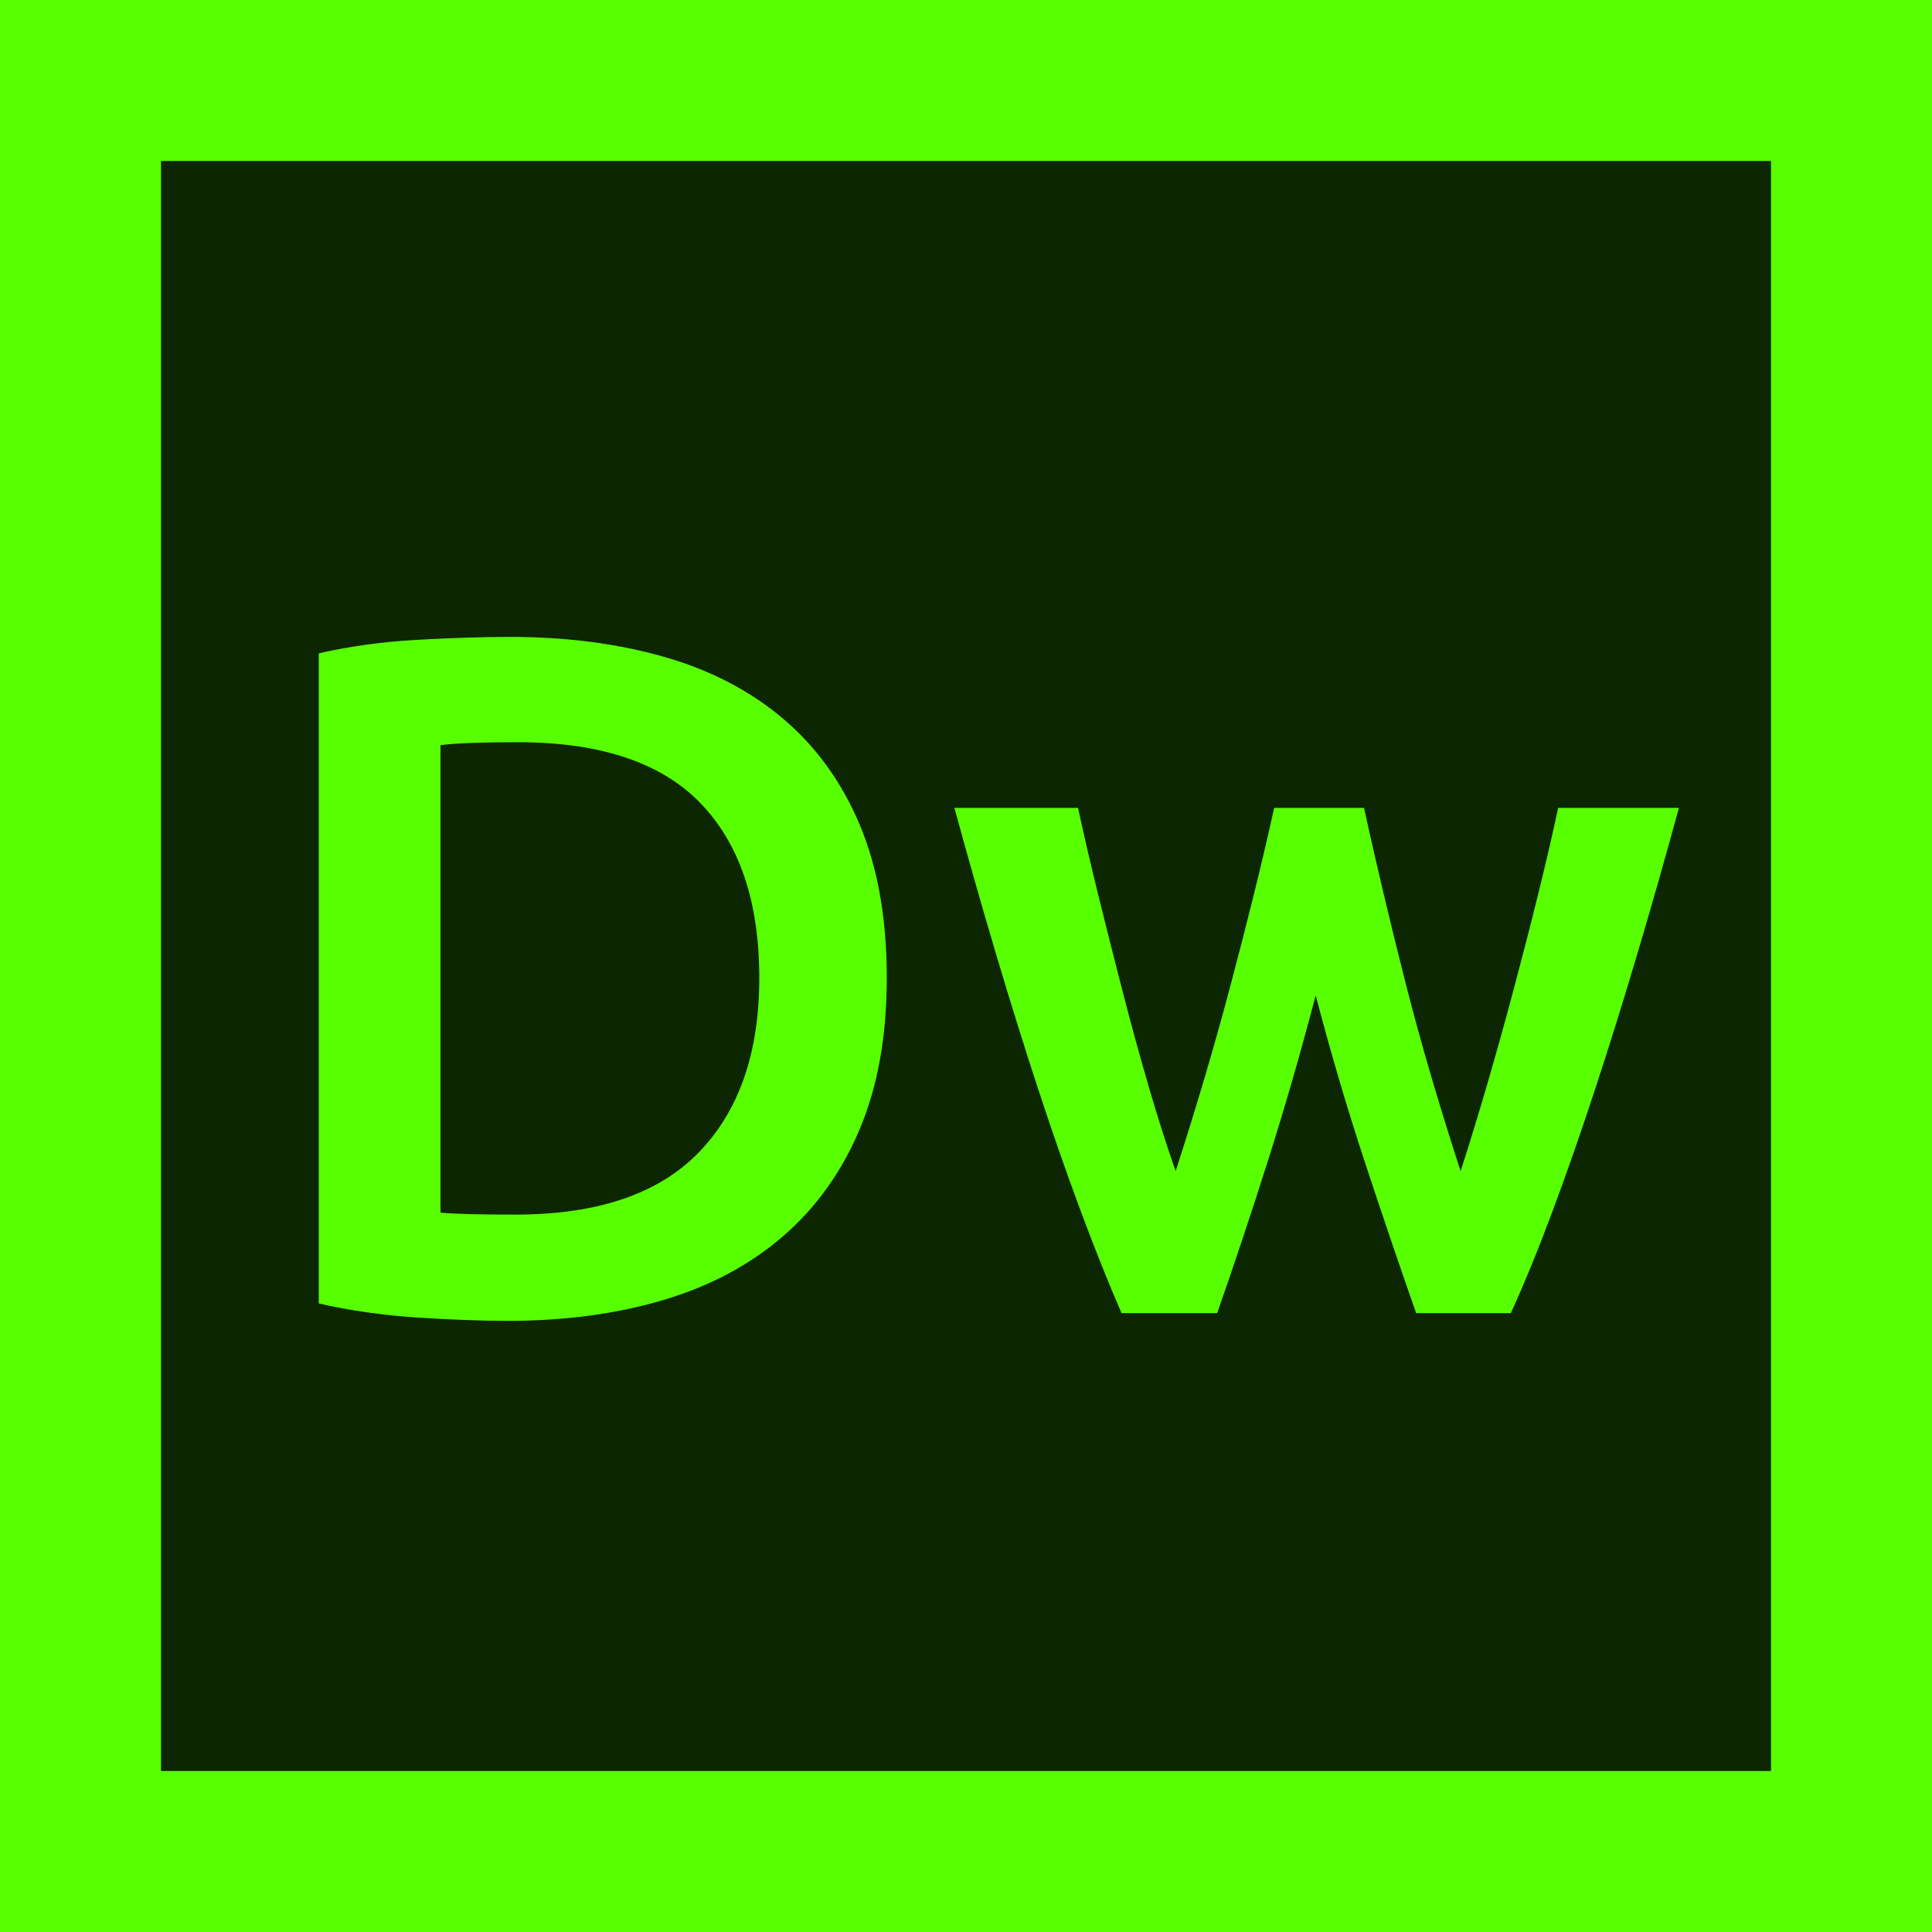<?xml version="1.0" encoding="UTF-8" standalone="no"?><!DOCTYPE svg PUBLIC "-//W3C//DTD SVG 1.1//EN" "http://www.w3.org/Graphics/SVG/1.1/DTD/svg11.dtd"><svg width="100%" height="100%" viewBox="0 0 24 24" version="1.1" xmlns="http://www.w3.org/2000/svg" xmlns:xlink="http://www.w3.org/1999/xlink" xml:space="preserve" xmlns:serif="http://www.serif.com/" style="fill-rule:evenodd;clip-rule:evenodd;stroke-linejoin:round;stroke-miterlimit:1.414;"><rect id="dreamweaver" x="0" y="0" width="24" height="24" style="fill:none;"/><rect x="0" y="0" width="24" height="24" style="fill:#0b2600;"/><path d="M24,24l-24,0l0,-24l24,0l0,24Zm-22,-22l0,20l20,0l0,-20l-20,0Z" style="fill:#58ff00;"/><path d="M5.472,15.064c0.088,0.008 0.204,0.014 0.348,0.018c0.144,0.004 0.34,0.006 0.588,0.006c1.016,0 1.774,-0.258 2.274,-0.774c0.5,-0.516 0.75,-1.238 0.75,-2.166c0,-0.944 -0.244,-1.668 -0.732,-2.172c-0.488,-0.504 -1.244,-0.756 -2.268,-0.756c-0.448,0 -0.768,0.012 -0.96,0.036l0,5.808Zm5.544,-2.916c0,0.72 -0.112,1.346 -0.336,1.878c-0.224,0.532 -0.542,0.976 -0.954,1.332c-0.412,0.356 -0.908,0.62 -1.488,0.792c-0.58,0.172 -1.222,0.258 -1.926,0.258c-0.336,0 -0.716,-0.014 -1.14,-0.042c-0.424,-0.028 -0.828,-0.086 -1.212,-0.174l0,-8.076c0.384,-0.088 0.792,-0.144 1.224,-0.168c0.432,-0.024 0.816,-0.036 1.152,-0.036c0.696,0 1.332,0.082 1.908,0.246c0.576,0.164 1.07,0.42 1.482,0.768c0.412,0.348 0.73,0.788 0.954,1.32c0.224,0.532 0.336,1.166 0.336,1.902Z" style="fill:#58ff00;fill-rule:nonzero;"/><path d="M16.344,12.364c-0.184,0.704 -0.382,1.39 -0.594,2.058c-0.212,0.668 -0.422,1.298 -0.63,1.89l-1.188,0c-0.16,-0.368 -0.328,-0.788 -0.504,-1.26c-0.176,-0.472 -0.352,-0.976 -0.528,-1.512c-0.176,-0.536 -0.352,-1.1 -0.528,-1.692c-0.176,-0.592 -0.348,-1.196 -0.516,-1.812l1.536,0c0.072,0.336 0.156,0.698 0.252,1.086c0.096,0.388 0.196,0.784 0.3,1.188c0.104,0.404 0.212,0.798 0.324,1.182c0.112,0.384 0.224,0.736 0.336,1.056c0.12,-0.368 0.238,-0.748 0.354,-1.14c0.116,-0.392 0.226,-0.784 0.33,-1.176c0.104,-0.392 0.202,-0.774 0.294,-1.146c0.092,-0.372 0.174,-0.722 0.246,-1.05l1.116,0c0.072,0.328 0.152,0.678 0.24,1.05c0.088,0.372 0.182,0.754 0.282,1.146c0.1,0.392 0.208,0.784 0.324,1.176c0.116,0.392 0.234,0.772 0.354,1.14c0.104,-0.32 0.212,-0.672 0.324,-1.056c0.112,-0.384 0.222,-0.778 0.33,-1.182c0.108,-0.404 0.21,-0.8 0.306,-1.188c0.096,-0.388 0.18,-0.75 0.252,-1.086l1.5,0c-0.168,0.616 -0.34,1.22 -0.516,1.812c-0.176,0.592 -0.352,1.156 -0.528,1.692c-0.176,0.536 -0.352,1.04 -0.528,1.512c-0.176,0.472 -0.348,0.892 -0.516,1.26l-1.176,0c-0.208,-0.592 -0.422,-1.222 -0.642,-1.89c-0.22,-0.668 -0.422,-1.354 -0.606,-2.058Z" style="fill:#58ff00;fill-rule:nonzero;"/></svg>